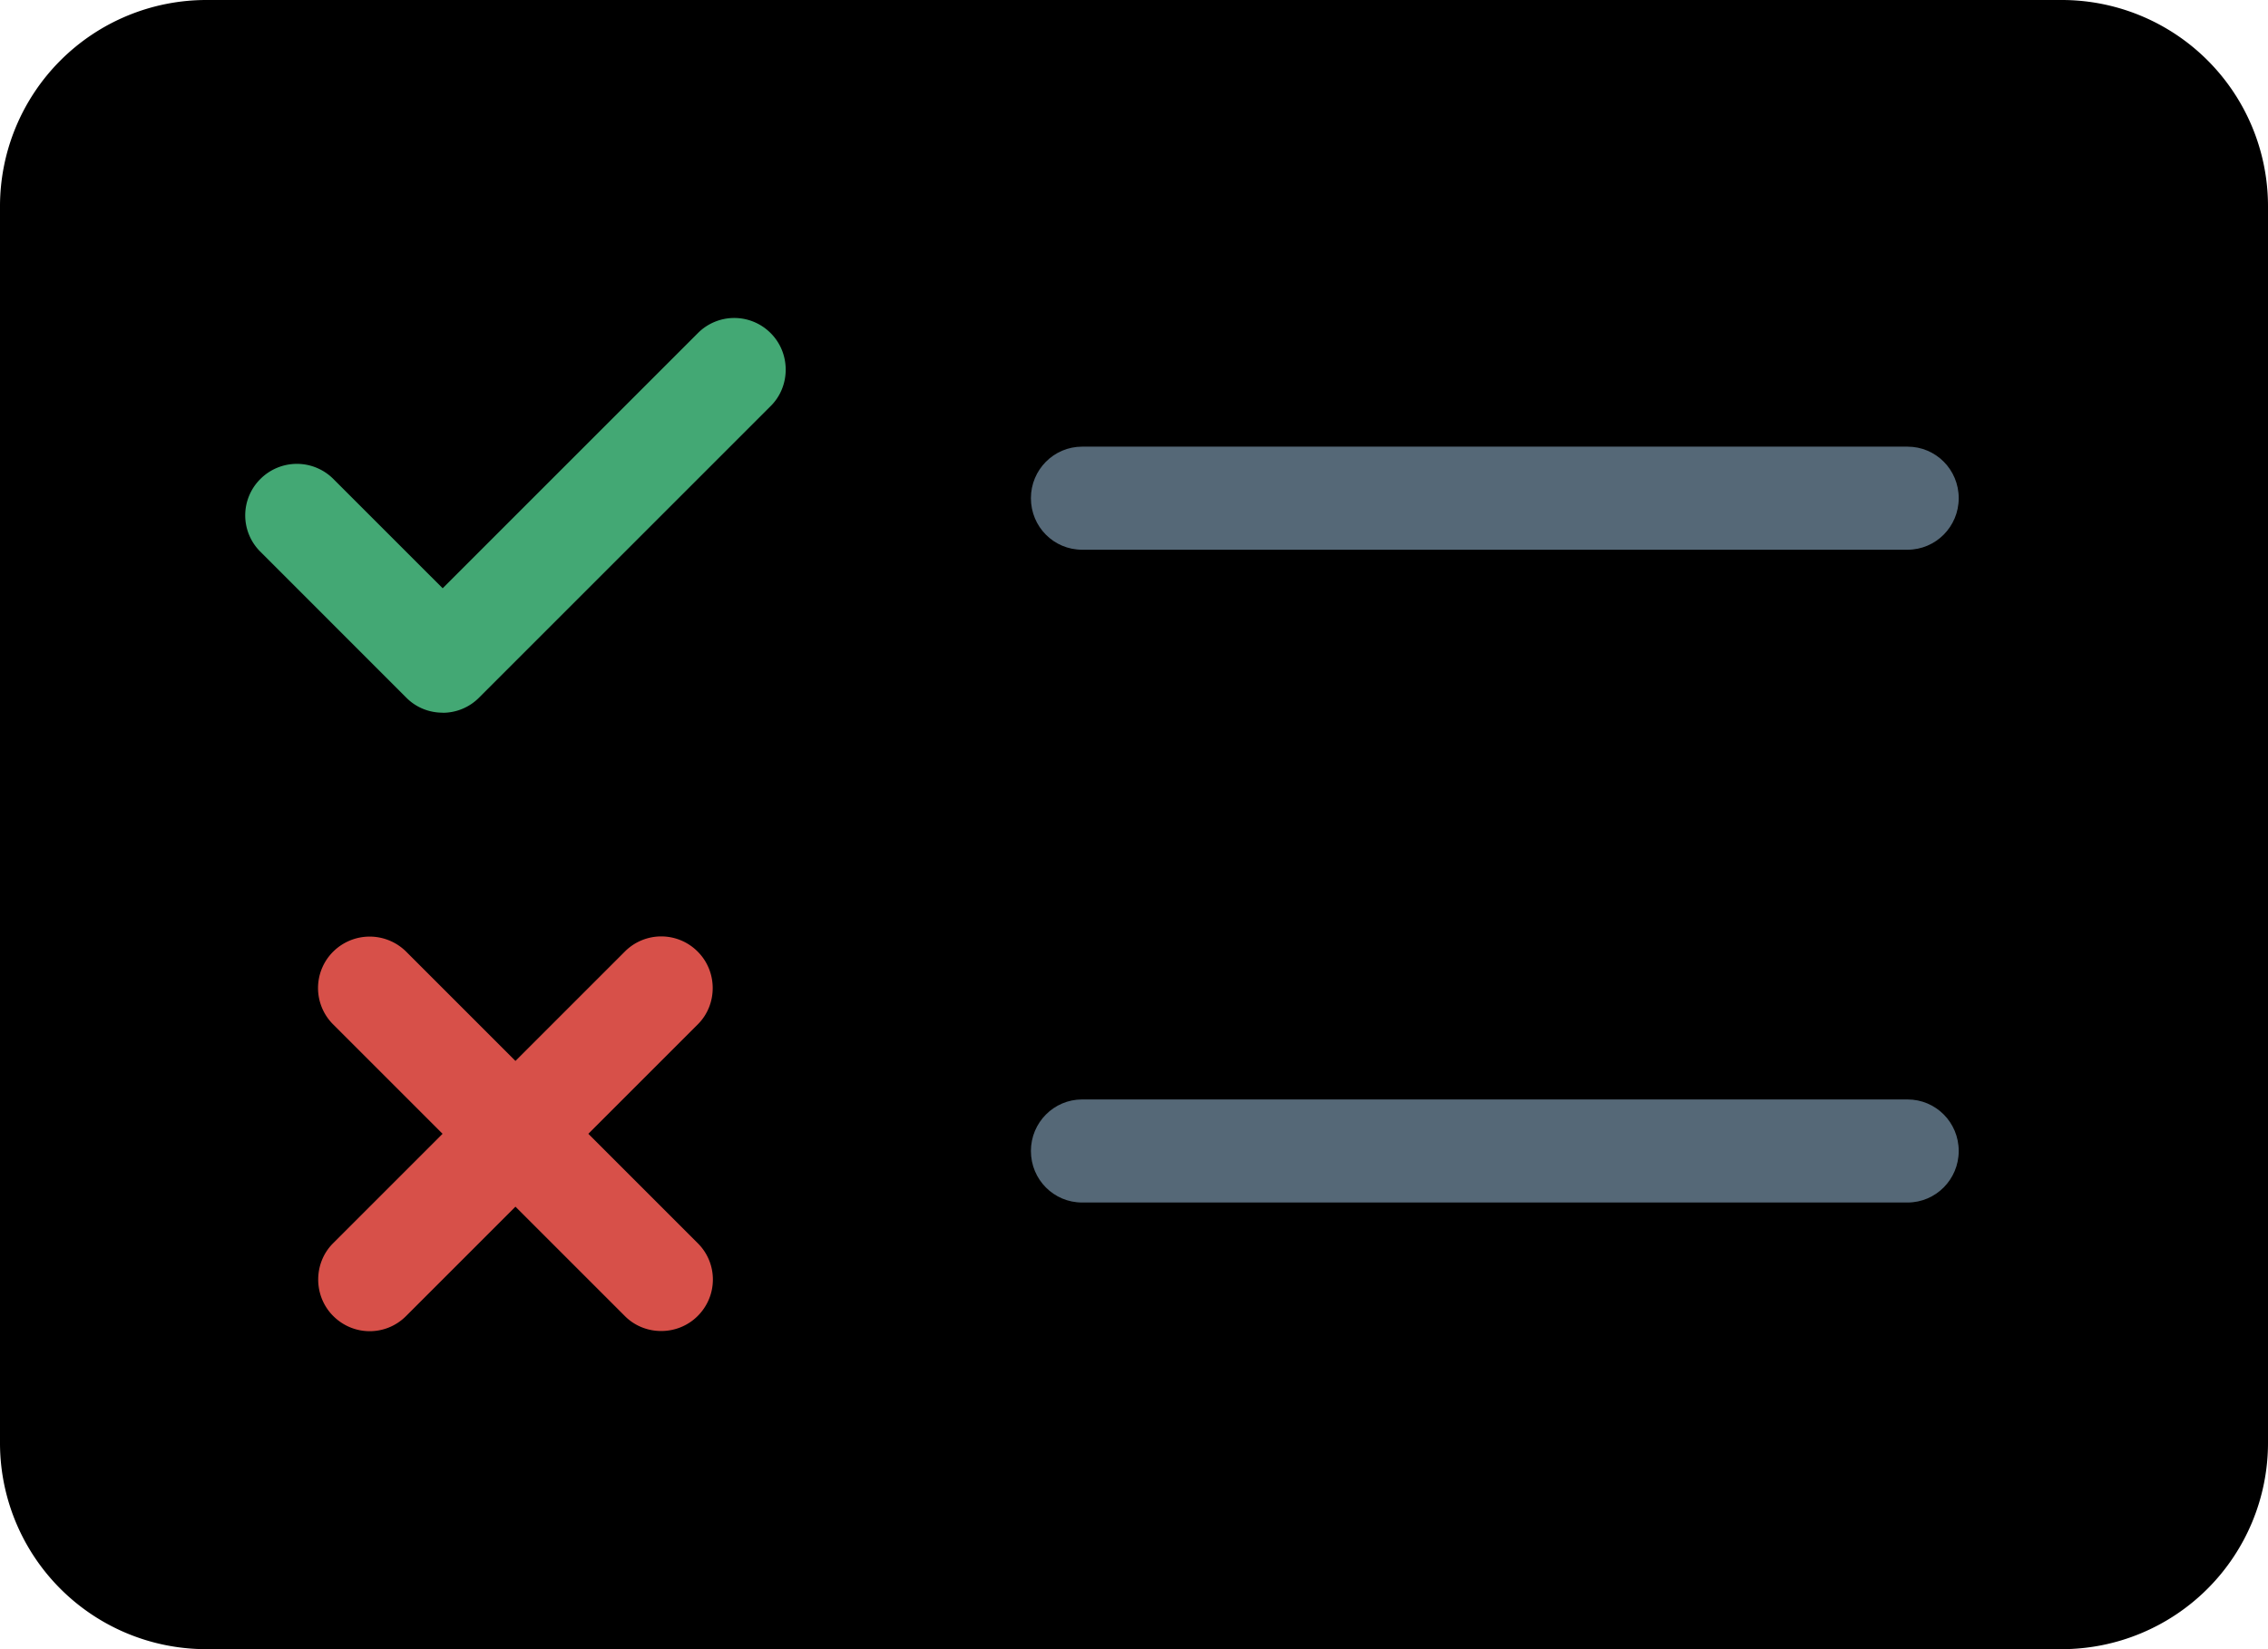 <svg width="66" height="48" viewBox="0 0 66 48">
        <path d="M0 6.006A6.006 6.006 0 0 1 6.003 0h53.994A6.001 6.001 0 0 1 66 6.006v35.988A6.006 6.006 0 0 1 59.997 48H6.003A6.001 6.001 0 0 1 0 41.994V6.006zm3-.02A2.989 2.989 0 0 1 5.996 3h54.008A3 3 0 0 1 63 5.987v36.026A2.989 2.989 0 0 1 60.004 45H5.996A3 3 0 0 1 3 42.013V5.987z"/>
        <path fill="#D75049" d="M15 30.879l-3.187-3.187a1.506 1.506 0 0 0-2.116.005 1.493 1.493 0 0 0-.005 2.116L12.879 33l-3.187 3.187c-.573.572-.581 1.53.005 2.116.59.59 1.533.588 2.116.005L15 35.121l3.187 3.187c.572.573 1.53.581 2.116-.005.59-.59.588-1.533.005-2.116L17.121 33l3.187-3.187c.573-.572.581-1.53-.005-2.116a1.493 1.493 0 0 0-2.116-.005L15 30.879z"/>
        <path fill="#43A874" d="M12.889 20.746c.38-.002.759-.148 1.049-.438l8.495-8.495c.572-.572.58-1.53-.005-2.116a1.493 1.493 0 0 0-2.116-.005l-7.43 7.43L9.69 13.93a1.5 1.5 0 0 0-2.111.01 1.49 1.49 0 0 0-.01 2.11l4.262 4.263c.286.286.666.43 1.048.43l.01.003z"/>
        <path fill="#556877" d="M30 14.5c0-.828.667-1.5 1.49-1.5h24.02c.823 0 1.49.666 1.49 1.5 0 .828-.667 1.5-1.49 1.5H31.49c-.823 0-1.49-.666-1.49-1.5zM30 33.5c0-.828.667-1.5 1.49-1.5h24.02c.823 0 1.49.666 1.49 1.5 0 .828-.667 1.5-1.49 1.5H31.49c-.823 0-1.49-.666-1.49-1.5z"/>
</svg>
